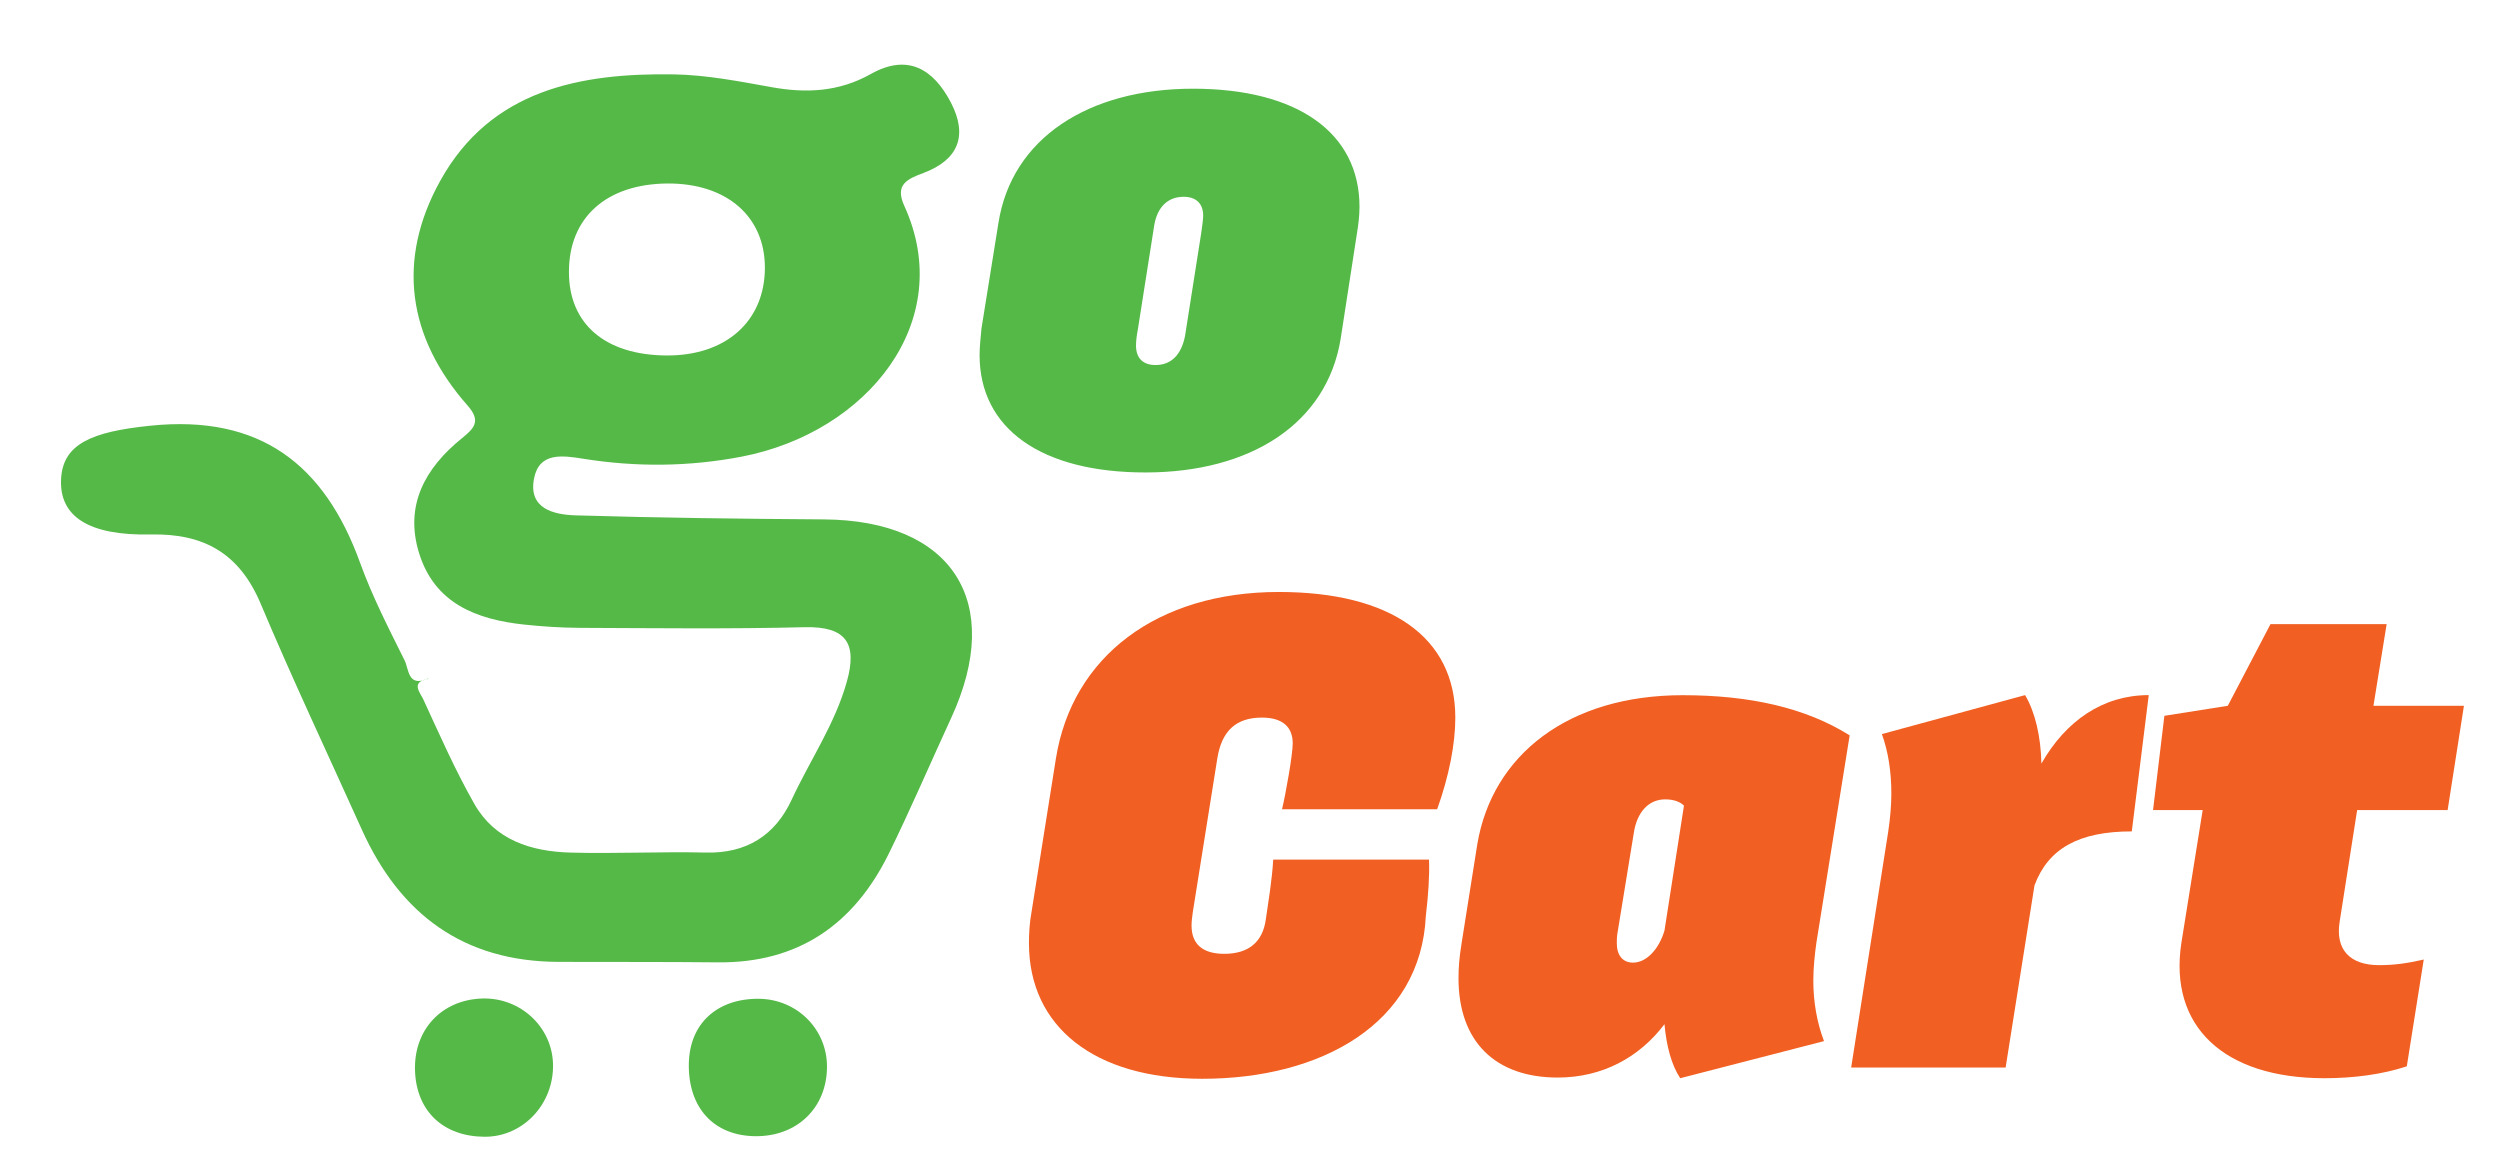 <?xml version="1.0" encoding="utf-8"?>
<!-- Generator: Adobe Illustrator 27.0.0, SVG Export Plug-In . SVG Version: 6.00 Build 0)  -->
<svg version="1.1" id="Layer_1" xmlns="http://www.w3.org/2000/svg" xmlns:xlink="http://www.w3.org/1999/xlink" x="0px" y="0px"
	 viewBox="0 0 266.9 124.65" enable-background="new 0 0 266.9 124.65" xml:space="preserve">
<g>
	<path fill="#55B948" d="M45.66,72.49c-1.87,0.32-0.77,1.51-0.48,2.15c1.74,3.77,3.42,7.6,5.47,11.2c2.19,3.85,6.06,5.06,10.21,5.18
		c4.82,0.14,9.66-0.12,14.48,0c4.37,0.11,7.42-1.85,9.17-5.63c1.95-4.21,4.63-8.08,5.9-12.62c1.12-4.02-0.01-5.92-4.5-5.81
		c-7.99,0.2-15.99,0.1-23.98,0.07c-1.99-0.01-3.99-0.14-5.97-0.35c-5.08-0.54-9.56-2.25-11.22-7.63c-1.58-5.11,0.65-9.09,4.57-12.26
		c1.3-1.05,2.08-1.83,0.62-3.48c-6.44-7.3-7.61-15.57-2.93-24.01C52.38,9.6,61.89,7.78,71.95,7.94C75.42,8,78.9,8.68,82.34,9.3
		c3.74,0.68,7.23,0.51,10.63-1.4c3.93-2.21,6.69-0.54,8.56,3.07c1.82,3.53,0.78,6.1-2.95,7.5c-1.67,0.63-3.09,1.2-2.04,3.5
		c5.64,12.33-3.95,24.2-17.35,26.78c-5.6,1.08-11.26,1.13-16.89,0.23c-2.25-0.36-4.72-0.73-5.28,2.08
		c-0.65,3.26,2.11,3.89,4.46,3.96c8.82,0.26,17.64,0.37,26.46,0.43c13.74,0.09,19.34,8.8,13.6,21.22c-2.23,4.83-4.32,9.73-6.67,14.5
		c-3.71,7.52-9.66,11.67-18.27,11.57c-5.66-0.06-11.32-0.03-16.99-0.05c-10.13-0.04-16.9-5.08-20.98-14.12
		c-3.62-8.04-7.39-16.02-10.81-24.14c-2.26-5.35-6.05-7.49-11.71-7.37c-6.68,0.14-9.78-1.94-9.59-5.9c0.18-3.77,3.27-5.07,9.51-5.71
		c11.68-1.21,18.6,4.07,22.42,14.65c1.3,3.59,3.06,7.01,4.76,10.43c0.43,0.87,0.33,2.81,2.34,1.97L45.66,72.49z M71.1,37.95
		c6.39,0.06,10.56-3.65,10.56-9.39c-0.01-5.47-4.1-9-10.38-8.97c-6.53,0.04-10.55,3.63-10.54,9.44
		C60.73,34.57,64.59,37.89,71.1,37.95z"/>
	<path fill="#55B948" d="M51.51,106.6c4.05-0.11,7.43,3.03,7.53,7c0.11,4.25-3.19,7.77-7.28,7.76c-4.4-0.01-7.27-2.69-7.45-6.97
		C44.12,109.97,47.13,106.72,51.51,106.6z"/>
	<path fill="#55B948" d="M88.29,113.89c-0.01,4.36-3.18,7.45-7.63,7.41c-4.46-0.03-7.22-3.05-7.12-7.78c0.09-4.24,3-6.92,7.47-6.89
		C85.08,106.67,88.3,109.87,88.29,113.89z"/>
	<path fill="#55B948" d="M45.56,72.51c0.08-0.05,0.17-0.11,0.25-0.16c-0.06,0.05-0.11,0.1-0.16,0.14
		C45.66,72.49,45.56,72.51,45.56,72.51z"/>
	<g>
		<path fill="#F15F22" d="M109.85,100.69c0-1.07,0.07-2.21,0.27-3.29l2.61-16.43c1.74-10.86,10.79-17.77,23.8-17.77
			c11.93,0,18.84,4.83,18.84,13.41c0,2.82-0.67,6.24-1.94,9.79h-16.56c0.4-1.68,1.14-5.83,1.14-7.04c0-1.74-1.07-2.75-3.29-2.75
			c-2.75,0-4.29,1.41-4.76,4.36l-2.62,16.43c-0.07,0.54-0.13,0.94-0.13,1.41c0,2.01,1.21,3.02,3.49,3.02c2.61,0,4.09-1.27,4.43-3.62
			c0.27-1.88,0.67-4.22,0.8-6.44h16.63c0.07,1.68-0.07,3.75-0.34,6.03c-0.54,11.46-11.13,17.37-23.87,17.37
			C116.82,115.17,109.85,109.61,109.85,100.69z"/>
		<path fill="#F15F22" d="M193.59,104.71c0,2.28,0.4,4.49,1.14,6.44l-15.35,3.96c-0.94-1.41-1.48-3.49-1.68-5.77
			c-2.68,3.55-6.64,5.7-11.4,5.7c-6.64,0-10.59-3.82-10.59-10.59c0-1.07,0.07-2.15,0.33-3.75l1.68-10.59
			c1.61-9.52,9.72-15.89,21.92-15.89c7.17,0,13.14,1.34,17.83,4.29l-3.55,22.12C193.73,101.97,193.59,103.37,193.59,104.71z
			 M177.7,99.35l2.08-13.34c-0.4-0.4-1.07-0.67-2.01-0.67c-1.74,0-3.02,1.34-3.35,3.62l-1.74,10.66c-0.07,0.4-0.07,0.8-0.07,1.07
			c0,1.27,0.6,2.08,1.74,2.08C175.76,102.77,177.1,101.36,177.7,99.35z"/>
		<path fill="#F15F22" d="M229.4,74.21l-1.81,14.55c-5.63,0-8.92,1.81-10.39,5.77l-3.08,19.44h-16.49l3.96-25.21
			c0.2-1.34,0.33-2.75,0.33-4.02c0-2.35-0.33-4.49-1.01-6.37l15.29-4.16c1.07,1.81,1.68,4.42,1.74,7.31
			C220.54,76.96,224.5,74.21,229.4,74.21z"/>
		<path fill="#F15F22" d="M249.78,98.41c-0.47,2.95,1.07,4.63,4.22,4.63c1.61,0,3.02-0.2,4.76-0.6l-1.81,11.4
			c-2.62,0.87-5.7,1.27-8.78,1.27c-10.79,0-16.63-5.56-15.29-14.42l2.28-14.21h-5.3l1.21-10.06l6.77-1.07l4.56-8.72h12.4l-1.41,8.72
			h9.66l-1.74,11.13h-9.66L249.78,98.41z"/>
	</g>
	<g>
		<path fill="#55B948" d="M104.58,37.9c0-0.94,0.13-2.01,0.2-2.82l1.81-11.26c1.41-9.05,9.59-14.35,20.78-14.35
			c11.13,0,17.77,4.69,17.77,12.61c0,0.94-0.13,2.01-0.27,2.82l-1.74,11.26c-1.47,9.05-9.59,14.28-20.85,14.28
			C111.22,50.44,104.58,45.81,104.58,37.9z M126.51,35.89l1.74-11.06c0.07-0.67,0.2-1.27,0.2-1.81c0-1.27-0.74-2.01-2.08-2.01
			c-1.68,0-2.82,1.07-3.15,3.08l-1.74,11.06c-0.13,0.67-0.2,1.27-0.2,1.74c0,1.34,0.74,2.08,2.08,2.08
			C125.03,38.97,126.1,37.9,126.51,35.89z"/>
	</g>
</g>
</svg>
